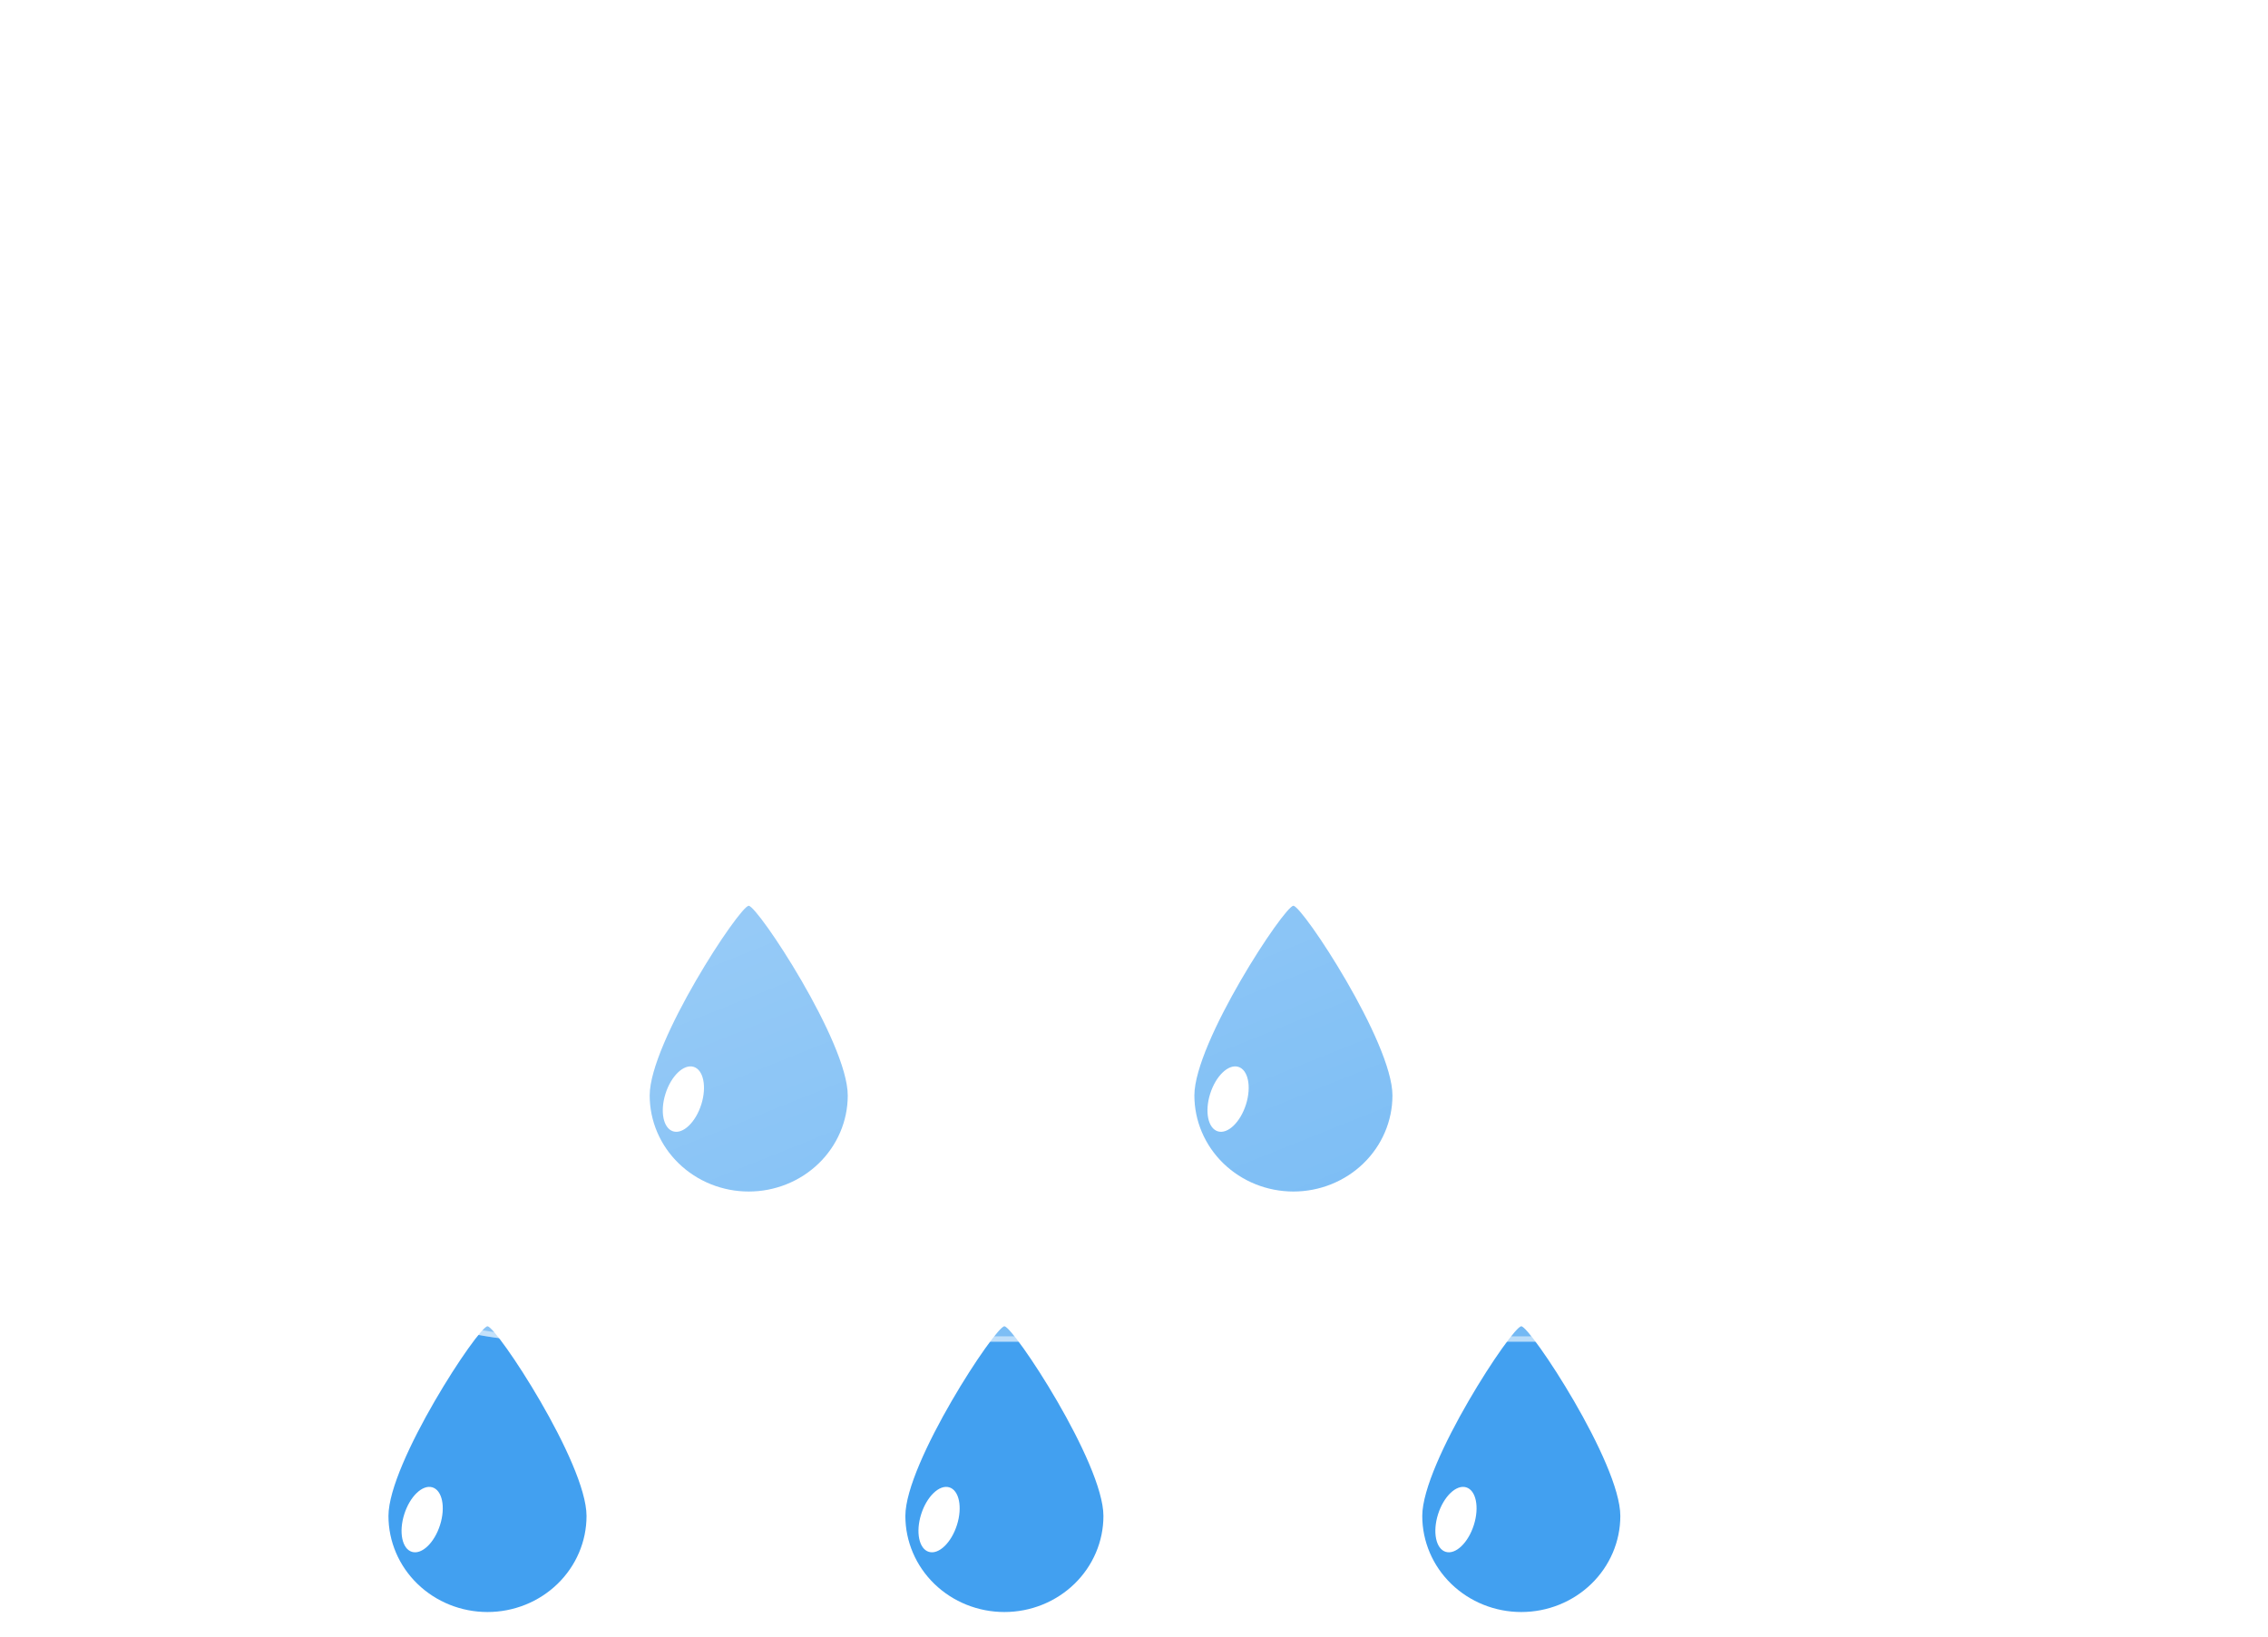 <svg width="453" height="327" viewBox="0 0 453 327" fill="none" xmlns="http://www.w3.org/2000/svg">
<g filter="url(#filter0_f_129_751)">
<path d="M97.371 264.989C99.147 265.008 117.151 292.284 117.151 302.883C117.151 307.973 115.067 312.855 111.357 316.454C107.648 320.053 102.617 322.075 97.371 322.075C92.124 322.075 87.093 320.053 83.384 316.454C79.674 312.855 77.59 307.973 77.59 302.883C77.59 292.285 95.595 264.969 97.371 264.989Z" fill="#42A0F0"/>
<path d="M82.29 310.056C84.266 310.643 86.778 308.231 87.9 304.67C89.022 301.109 88.33 297.746 86.353 297.16C84.377 296.574 81.865 298.986 80.743 302.547C79.62 306.108 80.313 309.47 82.29 310.056Z" fill="white"/>
<path d="M200.613 264.989C202.389 265.008 220.394 292.284 220.394 302.883C220.394 307.973 218.31 312.855 214.6 316.454C210.891 320.053 205.859 322.075 200.613 322.075C195.367 322.075 190.336 320.053 186.626 316.454C182.917 312.855 180.833 307.973 180.833 302.883C180.833 292.285 198.838 264.969 200.613 264.989Z" fill="#42A0F0"/>
<path d="M185.533 310.056C187.509 310.643 190.021 308.231 191.143 304.67C192.265 301.109 191.573 297.746 189.596 297.16C187.62 296.574 185.108 298.986 183.986 302.547C182.864 306.108 183.556 309.47 185.533 310.056Z" fill="white"/>
<path d="M303.856 264.989C305.632 265.008 323.637 292.284 323.637 302.883C323.637 307.973 321.553 312.855 317.843 316.454C314.133 320.053 309.102 322.075 303.856 322.075C298.61 322.075 293.579 320.053 289.869 316.454C286.16 312.855 284.076 307.973 284.076 302.883C284.076 292.285 302.081 264.969 303.856 264.989Z" fill="#42A0F0"/>
<path d="M288.775 310.056C290.752 310.643 293.264 308.231 294.386 304.67C295.508 301.109 294.816 297.746 292.839 297.16C290.863 296.574 288.351 298.986 287.228 302.547C286.106 306.108 286.799 309.47 288.775 310.056Z" fill="white"/>
<path d="M149.547 180.975C151.323 180.994 169.327 208.269 169.327 218.869C169.327 223.959 167.243 228.841 163.533 232.44C159.824 236.039 154.793 238.061 149.547 238.061C144.3 238.061 139.269 236.039 135.56 232.44C131.85 228.841 129.766 223.959 129.766 218.869C129.766 208.271 147.771 180.955 149.547 180.975Z" fill="#42A0F0"/>
<path d="M134.466 226.043C136.443 226.629 138.954 224.217 140.077 220.656C141.199 217.095 140.506 213.733 138.53 213.147C136.553 212.56 134.041 214.972 132.919 218.533C131.797 222.094 132.49 225.456 134.466 226.043Z" fill="white"/>
<path d="M258.34 180.975C260.117 180.994 278.121 208.269 278.121 218.869C278.121 223.959 276.037 228.841 272.327 232.44C268.618 236.039 263.586 238.061 258.34 238.061C253.094 238.061 248.063 236.039 244.353 232.44C240.644 228.841 238.56 223.959 238.56 218.869C238.56 208.271 256.565 180.955 258.34 180.975Z" fill="#42A0F0"/>
<path d="M243.259 226.043C245.236 226.629 247.748 224.217 248.87 220.656C249.992 217.095 249.3 213.733 247.323 213.147C245.347 212.56 242.835 214.972 241.713 218.533C240.59 222.094 241.283 225.456 243.259 226.043Z" fill="white"/>
<g filter="url(#filter1_d_129_751)">
<path d="M312.938 266.066H100.422C79.806 266.051 59.996 258.298 45.138 244.432C30.28 230.566 21.526 211.661 20.71 191.674C19.893 171.688 27.077 152.169 40.757 137.206C54.437 122.242 73.553 112.993 94.103 111.394C97.034 91.317 106.378 72.636 120.822 57.981C135.265 43.325 154.081 33.431 174.622 29.692C195.163 25.953 216.396 28.556 235.332 37.135C254.269 45.715 269.957 59.838 280.189 77.519C298.956 71.216 319.233 70.48 338.433 75.404C357.634 80.328 374.887 90.69 387.993 105.167C401.098 119.644 409.462 137.581 412.018 156.69C414.573 175.798 411.204 195.212 402.34 212.455C397.138 228.034 386.984 241.613 373.334 251.245C359.684 260.876 343.24 266.065 326.362 266.066H312.938Z" fill="url(#paint0_linear_129_751)"/>
<path d="M326.362 264.988C334.931 264.988 343.357 263.66 351.405 261.042C359.188 258.51 366.494 254.815 373.121 250.06C379.672 245.359 385.415 239.729 390.19 233.324C395.024 226.84 398.757 219.707 401.283 212.124L401.309 212.046L401.347 211.973C404.707 205.458 407.295 198.567 409.038 191.491C410.832 184.209 411.741 176.684 411.741 169.126C411.741 162.621 411.066 156.121 409.734 149.806C408.436 143.651 406.499 137.598 403.977 131.813C401.501 126.133 398.436 120.654 394.868 115.53C391.333 110.453 387.274 105.68 382.802 101.342C378.331 97.003 373.411 93.065 368.179 89.635C362.897 86.173 357.251 83.199 351.396 80.797C345.434 78.35 339.195 76.471 332.852 75.212C326.343 73.919 319.643 73.264 312.938 73.264C301.838 73.264 290.941 75.037 280.552 78.532L279.676 78.827L279.221 78.043C270.766 63.457 258.468 51.207 243.656 42.619C236.166 38.275 228.118 34.919 219.737 32.642C211.091 30.294 202.11 29.104 193.043 29.104C180.849 29.104 168.945 31.233 157.663 35.433C146.763 39.49 136.765 45.35 127.945 52.851C119.175 60.309 111.898 69.109 106.315 79.006C100.594 89.147 96.856 100.092 95.202 111.539L95.079 112.396L94.189 112.464C84.245 113.219 74.677 115.759 65.751 120.014C57.078 124.149 49.333 129.741 42.732 136.635C29.169 150.802 21.698 169.259 21.698 188.608C21.698 198.92 23.78 208.922 27.884 218.338C29.857 222.864 32.299 227.229 35.143 231.312C37.959 235.357 41.193 239.16 44.756 242.617C48.319 246.073 52.239 249.212 56.408 251.944C60.616 254.703 65.115 257.072 69.779 258.986C79.484 262.969 89.793 264.988 100.421 264.988H312.938H326.362ZM326.362 266.065H312.938H100.421C56.331 266.065 20.588 231.386 20.588 188.608C20.588 147.892 52.965 114.514 94.103 111.39C100.907 64.279 142.612 28.026 193.043 28.026C230.457 28.026 263.068 47.978 280.188 77.515C290.449 74.062 301.467 72.187 312.938 72.187C368.118 72.187 412.851 115.589 412.851 169.126C412.851 184.7 409.066 199.415 402.34 212.455C391.974 243.564 361.876 266.065 326.362 266.065Z" fill="white" fill-opacity="0.5"/>
</g>
</g>
<defs>
<filter id="filter0_f_129_751" x="16.588" y="24.026" width="400.263" height="302.049" filterUnits="userSpaceOnUse" color-interpolation-filters="sRGB">
<feFlood flood-opacity="0" result="BackgroundImageFix"/>
<feBlend mode="normal" in="SourceGraphic" in2="BackgroundImageFix" result="shape"/>
<feGaussianBlur stdDeviation="2" result="effect1_foregroundBlur_129_751"/>
</filter>
<filter id="filter1_d_129_751" x="0.588" y="0.026" width="452.263" height="298.04" filterUnits="userSpaceOnUse" color-interpolation-filters="sRGB">
<feFlood flood-opacity="0" result="BackgroundImageFix"/>
<feColorMatrix in="SourceAlpha" type="matrix" values="0 0 0 0 0 0 0 0 0 0 0 0 0 0 0 0 0 0 127 0" result="hardAlpha"/>
<feOffset dx="10" dy="2"/>
<feGaussianBlur stdDeviation="15"/>
<feColorMatrix type="matrix" values="0 0 0 0 0.259 0 0 0 0 0.627 0 0 0 0 0.941 0 0 0 0.596 0"/>
<feBlend mode="normal" in2="BackgroundImageFix" result="effect1_dropShadow_129_751"/>
<feBlend mode="normal" in="SourceGraphic" in2="effect1_dropShadow_129_751" result="shape"/>
</filter>
<linearGradient id="paint0_linear_129_751" x1="216.748" y1="28.029" x2="324.941" y2="297.636" gradientUnits="userSpaceOnUse">
<stop stop-color="white" stop-opacity="0.604"/>
<stop offset="1" stop-color="white" stop-opacity="0.2"/>
</linearGradient>
</defs>
</svg>
